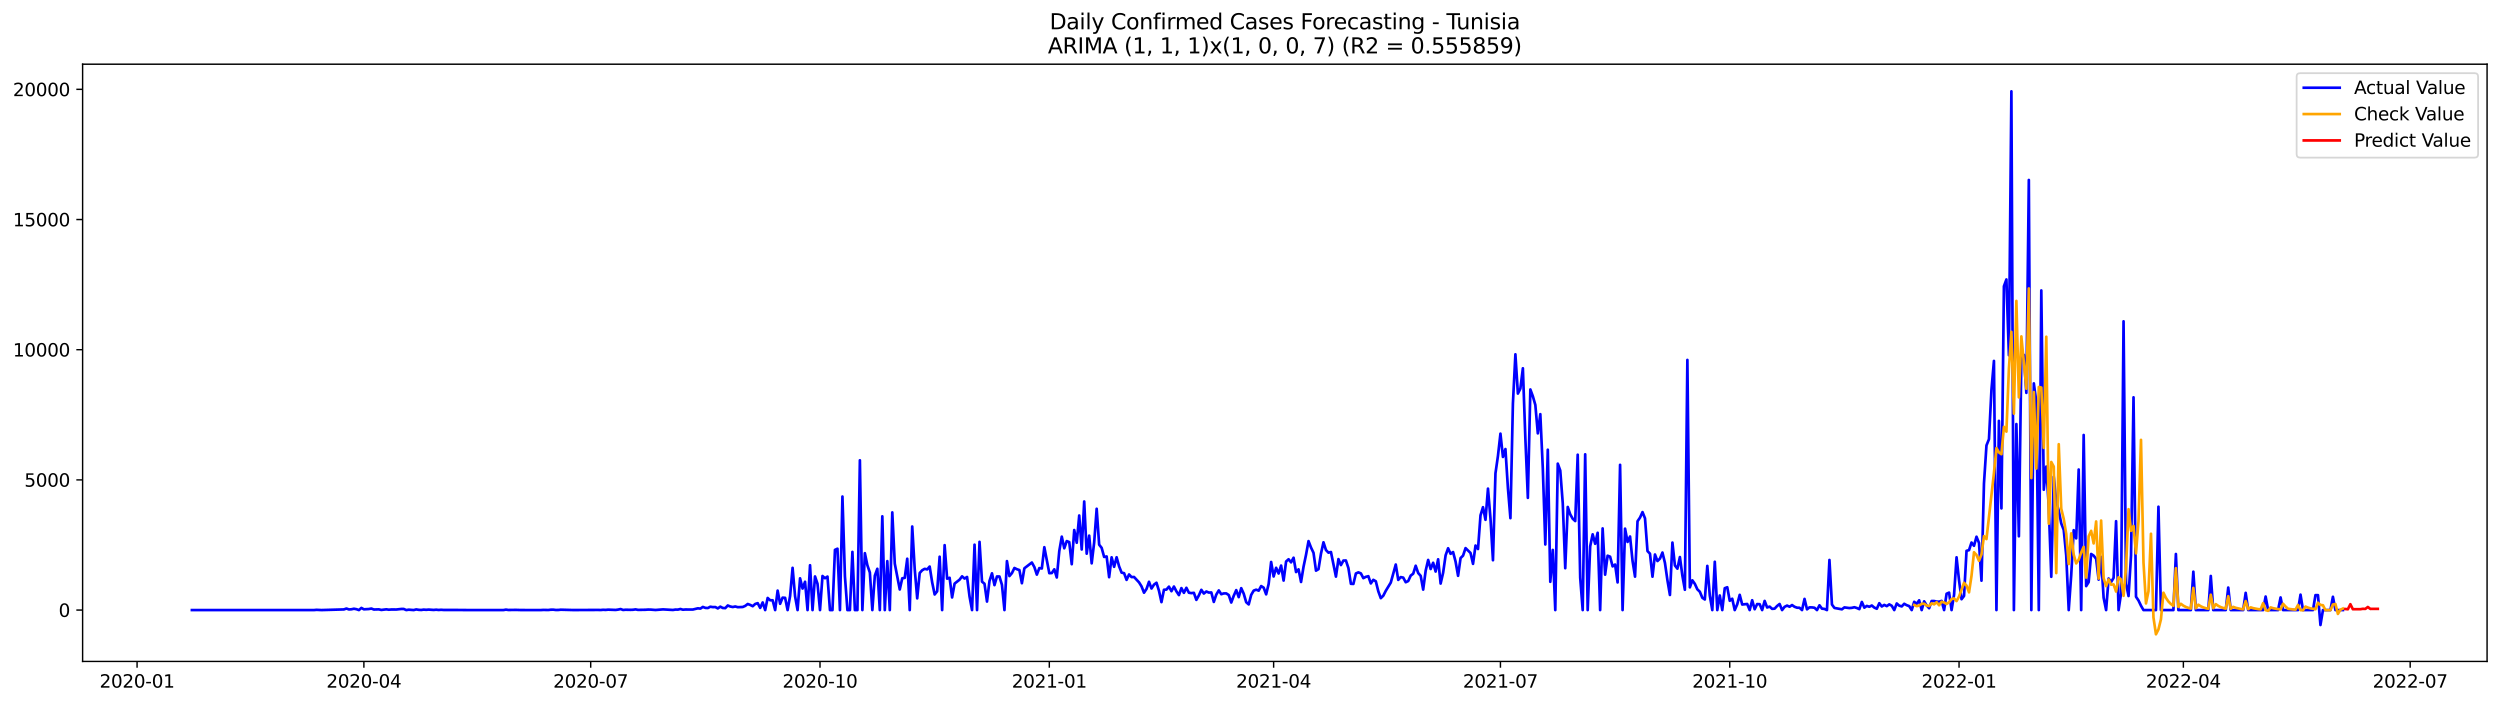 <?xml version="1.0" encoding="utf-8" standalone="no"?>
<!DOCTYPE svg PUBLIC "-//W3C//DTD SVG 1.1//EN"
  "http://www.w3.org/Graphics/SVG/1.1/DTD/svg11.dtd">
<svg xmlns:xlink="http://www.w3.org/1999/xlink" width="1392.412pt" height="392.274pt" viewBox="0 0 1392.412 392.274" xmlns="http://www.w3.org/2000/svg" version="1.1">
 <defs>
  <style type="text/css">*{stroke-linejoin: round; stroke-linecap: butt}</style>
 </defs>
 <g id="figure_1">
  <g id="patch_1">
   <path d="M 0 392.274 
L 1392.412 392.274 
L 1392.412 0 
L 0 0 
z
" style="fill: #ffffff"/>
  </g>
  <g id="axes_1">
   <g id="patch_2">
    <path d="M 46.013 368.396 
L 1385.213 368.396 
L 1385.213 35.755 
L 46.013 35.755 
z
" style="fill: #ffffff"/>
   </g>
   <g id="matplotlib.axis_1">
    <g id="xtick_1">
     <g id="line2d_1">
      <defs>
       <path id="m63a560ca6b" d="M 0 0 
L 0 3.5 
" style="stroke: #000000; stroke-width: 0.8"/>
      </defs>
      <g>
       <use xlink:href="#m63a560ca6b" x="76.345" y="368.396" style="stroke: #000000; stroke-width: 0.8"/>
      </g>
     </g>
     <g id="text_1">
      <!-- 2020-01 -->
      <g transform="translate(55.453 382.994)scale(0.1 -0.1)">
       <defs>
        <path id="DejaVuSans-32" d="M 1228 531 
L 3431 531 
L 3431 0 
L 469 0 
L 469 531 
Q 828 903 1448 1529 
Q 2069 2156 2228 2338 
Q 2531 2678 2651 2914 
Q 2772 3150 2772 3378 
Q 2772 3750 2511 3984 
Q 2250 4219 1831 4219 
Q 1534 4219 1204 4116 
Q 875 4013 500 3803 
L 500 4441 
Q 881 4594 1212 4672 
Q 1544 4750 1819 4750 
Q 2544 4750 2975 4387 
Q 3406 4025 3406 3419 
Q 3406 3131 3298 2873 
Q 3191 2616 2906 2266 
Q 2828 2175 2409 1742 
Q 1991 1309 1228 531 
z
" transform="scale(0.016)"/>
        <path id="DejaVuSans-30" d="M 2034 4250 
Q 1547 4250 1301 3770 
Q 1056 3291 1056 2328 
Q 1056 1369 1301 889 
Q 1547 409 2034 409 
Q 2525 409 2770 889 
Q 3016 1369 3016 2328 
Q 3016 3291 2770 3770 
Q 2525 4250 2034 4250 
z
M 2034 4750 
Q 2819 4750 3233 4129 
Q 3647 3509 3647 2328 
Q 3647 1150 3233 529 
Q 2819 -91 2034 -91 
Q 1250 -91 836 529 
Q 422 1150 422 2328 
Q 422 3509 836 4129 
Q 1250 4750 2034 4750 
z
" transform="scale(0.016)"/>
        <path id="DejaVuSans-2d" d="M 313 2009 
L 1997 2009 
L 1997 1497 
L 313 1497 
L 313 2009 
z
" transform="scale(0.016)"/>
        <path id="DejaVuSans-31" d="M 794 531 
L 1825 531 
L 1825 4091 
L 703 3866 
L 703 4441 
L 1819 4666 
L 2450 4666 
L 2450 531 
L 3481 531 
L 3481 0 
L 794 0 
L 794 531 
z
" transform="scale(0.016)"/>
       </defs>
       <use xlink:href="#DejaVuSans-32"/>
       <use xlink:href="#DejaVuSans-30" x="63.623"/>
       <use xlink:href="#DejaVuSans-32" x="127.246"/>
       <use xlink:href="#DejaVuSans-30" x="190.869"/>
       <use xlink:href="#DejaVuSans-2d" x="254.492"/>
       <use xlink:href="#DejaVuSans-30" x="290.576"/>
       <use xlink:href="#DejaVuSans-31" x="354.199"/>
      </g>
     </g>
    </g>
    <g id="xtick_2">
     <g id="line2d_2">
      <g>
       <use xlink:href="#m63a560ca6b" x="202.671" y="368.396" style="stroke: #000000; stroke-width: 0.8"/>
      </g>
     </g>
     <g id="text_2">
      <!-- 2020-04 -->
      <g transform="translate(181.78 382.994)scale(0.1 -0.1)">
       <defs>
        <path id="DejaVuSans-34" d="M 2419 4116 
L 825 1625 
L 2419 1625 
L 2419 4116 
z
M 2253 4666 
L 3047 4666 
L 3047 1625 
L 3713 1625 
L 3713 1100 
L 3047 1100 
L 3047 0 
L 2419 0 
L 2419 1100 
L 313 1100 
L 313 1709 
L 2253 4666 
z
" transform="scale(0.016)"/>
       </defs>
       <use xlink:href="#DejaVuSans-32"/>
       <use xlink:href="#DejaVuSans-30" x="63.623"/>
       <use xlink:href="#DejaVuSans-32" x="127.246"/>
       <use xlink:href="#DejaVuSans-30" x="190.869"/>
       <use xlink:href="#DejaVuSans-2d" x="254.492"/>
       <use xlink:href="#DejaVuSans-30" x="290.576"/>
       <use xlink:href="#DejaVuSans-34" x="354.199"/>
      </g>
     </g>
    </g>
    <g id="xtick_3">
     <g id="line2d_3">
      <g>
       <use xlink:href="#m63a560ca6b" x="328.998" y="368.396" style="stroke: #000000; stroke-width: 0.8"/>
      </g>
     </g>
     <g id="text_3">
      <!-- 2020-07 -->
      <g transform="translate(308.106 382.994)scale(0.1 -0.1)">
       <defs>
        <path id="DejaVuSans-37" d="M 525 4666 
L 3525 4666 
L 3525 4397 
L 1831 0 
L 1172 0 
L 2766 4134 
L 525 4134 
L 525 4666 
z
" transform="scale(0.016)"/>
       </defs>
       <use xlink:href="#DejaVuSans-32"/>
       <use xlink:href="#DejaVuSans-30" x="63.623"/>
       <use xlink:href="#DejaVuSans-32" x="127.246"/>
       <use xlink:href="#DejaVuSans-30" x="190.869"/>
       <use xlink:href="#DejaVuSans-2d" x="254.492"/>
       <use xlink:href="#DejaVuSans-30" x="290.576"/>
       <use xlink:href="#DejaVuSans-37" x="354.199"/>
      </g>
     </g>
    </g>
    <g id="xtick_4">
     <g id="line2d_4">
      <g>
       <use xlink:href="#m63a560ca6b" x="456.713" y="368.396" style="stroke: #000000; stroke-width: 0.8"/>
      </g>
     </g>
     <g id="text_4">
      <!-- 2020-10 -->
      <g transform="translate(435.821 382.994)scale(0.1 -0.1)">
       <use xlink:href="#DejaVuSans-32"/>
       <use xlink:href="#DejaVuSans-30" x="63.623"/>
       <use xlink:href="#DejaVuSans-32" x="127.246"/>
       <use xlink:href="#DejaVuSans-30" x="190.869"/>
       <use xlink:href="#DejaVuSans-2d" x="254.492"/>
       <use xlink:href="#DejaVuSans-31" x="290.576"/>
       <use xlink:href="#DejaVuSans-30" x="354.199"/>
      </g>
     </g>
    </g>
    <g id="xtick_5">
     <g id="line2d_5">
      <g>
       <use xlink:href="#m63a560ca6b" x="584.427" y="368.396" style="stroke: #000000; stroke-width: 0.8"/>
      </g>
     </g>
     <g id="text_5">
      <!-- 2021-01 -->
      <g transform="translate(563.536 382.994)scale(0.1 -0.1)">
       <use xlink:href="#DejaVuSans-32"/>
       <use xlink:href="#DejaVuSans-30" x="63.623"/>
       <use xlink:href="#DejaVuSans-32" x="127.246"/>
       <use xlink:href="#DejaVuSans-31" x="190.869"/>
       <use xlink:href="#DejaVuSans-2d" x="254.492"/>
       <use xlink:href="#DejaVuSans-30" x="290.576"/>
       <use xlink:href="#DejaVuSans-31" x="354.199"/>
      </g>
     </g>
    </g>
    <g id="xtick_6">
     <g id="line2d_6">
      <g>
       <use xlink:href="#m63a560ca6b" x="709.366" y="368.396" style="stroke: #000000; stroke-width: 0.8"/>
      </g>
     </g>
     <g id="text_6">
      <!-- 2021-04 -->
      <g transform="translate(688.474 382.994)scale(0.1 -0.1)">
       <use xlink:href="#DejaVuSans-32"/>
       <use xlink:href="#DejaVuSans-30" x="63.623"/>
       <use xlink:href="#DejaVuSans-32" x="127.246"/>
       <use xlink:href="#DejaVuSans-31" x="190.869"/>
       <use xlink:href="#DejaVuSans-2d" x="254.492"/>
       <use xlink:href="#DejaVuSans-30" x="290.576"/>
       <use xlink:href="#DejaVuSans-34" x="354.199"/>
      </g>
     </g>
    </g>
    <g id="xtick_7">
     <g id="line2d_7">
      <g>
       <use xlink:href="#m63a560ca6b" x="835.692" y="368.396" style="stroke: #000000; stroke-width: 0.8"/>
      </g>
     </g>
     <g id="text_7">
      <!-- 2021-07 -->
      <g transform="translate(814.801 382.994)scale(0.1 -0.1)">
       <use xlink:href="#DejaVuSans-32"/>
       <use xlink:href="#DejaVuSans-30" x="63.623"/>
       <use xlink:href="#DejaVuSans-32" x="127.246"/>
       <use xlink:href="#DejaVuSans-31" x="190.869"/>
       <use xlink:href="#DejaVuSans-2d" x="254.492"/>
       <use xlink:href="#DejaVuSans-30" x="290.576"/>
       <use xlink:href="#DejaVuSans-37" x="354.199"/>
      </g>
     </g>
    </g>
    <g id="xtick_8">
     <g id="line2d_8">
      <g>
       <use xlink:href="#m63a560ca6b" x="963.407" y="368.396" style="stroke: #000000; stroke-width: 0.8"/>
      </g>
     </g>
     <g id="text_8">
      <!-- 2021-10 -->
      <g transform="translate(942.515 382.994)scale(0.1 -0.1)">
       <use xlink:href="#DejaVuSans-32"/>
       <use xlink:href="#DejaVuSans-30" x="63.623"/>
       <use xlink:href="#DejaVuSans-32" x="127.246"/>
       <use xlink:href="#DejaVuSans-31" x="190.869"/>
       <use xlink:href="#DejaVuSans-2d" x="254.492"/>
       <use xlink:href="#DejaVuSans-31" x="290.576"/>
       <use xlink:href="#DejaVuSans-30" x="354.199"/>
      </g>
     </g>
    </g>
    <g id="xtick_9">
     <g id="line2d_9">
      <g>
       <use xlink:href="#m63a560ca6b" x="1091.122" y="368.396" style="stroke: #000000; stroke-width: 0.8"/>
      </g>
     </g>
     <g id="text_9">
      <!-- 2022-01 -->
      <g transform="translate(1070.23 382.994)scale(0.1 -0.1)">
       <use xlink:href="#DejaVuSans-32"/>
       <use xlink:href="#DejaVuSans-30" x="63.623"/>
       <use xlink:href="#DejaVuSans-32" x="127.246"/>
       <use xlink:href="#DejaVuSans-32" x="190.869"/>
       <use xlink:href="#DejaVuSans-2d" x="254.492"/>
       <use xlink:href="#DejaVuSans-30" x="290.576"/>
       <use xlink:href="#DejaVuSans-31" x="354.199"/>
      </g>
     </g>
    </g>
    <g id="xtick_10">
     <g id="line2d_10">
      <g>
       <use xlink:href="#m63a560ca6b" x="1216.06" y="368.396" style="stroke: #000000; stroke-width: 0.8"/>
      </g>
     </g>
     <g id="text_10">
      <!-- 2022-04 -->
      <g transform="translate(1195.168 382.994)scale(0.1 -0.1)">
       <use xlink:href="#DejaVuSans-32"/>
       <use xlink:href="#DejaVuSans-30" x="63.623"/>
       <use xlink:href="#DejaVuSans-32" x="127.246"/>
       <use xlink:href="#DejaVuSans-32" x="190.869"/>
       <use xlink:href="#DejaVuSans-2d" x="254.492"/>
       <use xlink:href="#DejaVuSans-30" x="290.576"/>
       <use xlink:href="#DejaVuSans-34" x="354.199"/>
      </g>
     </g>
    </g>
    <g id="xtick_11">
     <g id="line2d_11">
      <g>
       <use xlink:href="#m63a560ca6b" x="1342.386" y="368.396" style="stroke: #000000; stroke-width: 0.8"/>
      </g>
     </g>
     <g id="text_11">
      <!-- 2022-07 -->
      <g transform="translate(1321.495 382.994)scale(0.1 -0.1)">
       <use xlink:href="#DejaVuSans-32"/>
       <use xlink:href="#DejaVuSans-30" x="63.623"/>
       <use xlink:href="#DejaVuSans-32" x="127.246"/>
       <use xlink:href="#DejaVuSans-32" x="190.869"/>
       <use xlink:href="#DejaVuSans-2d" x="254.492"/>
       <use xlink:href="#DejaVuSans-30" x="290.576"/>
       <use xlink:href="#DejaVuSans-37" x="354.199"/>
      </g>
     </g>
    </g>
   </g>
   <g id="matplotlib.axis_2">
    <g id="ytick_1">
     <g id="line2d_12">
      <defs>
       <path id="m03150c336a" d="M 0 0 
L -3.5 0 
" style="stroke: #000000; stroke-width: 0.8"/>
      </defs>
      <g>
       <use xlink:href="#m03150c336a" x="46.013" y="339.786" style="stroke: #000000; stroke-width: 0.8"/>
      </g>
     </g>
     <g id="text_12">
      <!-- 0 -->
      <g transform="translate(32.65 343.585)scale(0.1 -0.1)">
       <use xlink:href="#DejaVuSans-30"/>
      </g>
     </g>
    </g>
    <g id="ytick_2">
     <g id="line2d_13">
      <g>
       <use xlink:href="#m03150c336a" x="46.013" y="267.279" style="stroke: #000000; stroke-width: 0.8"/>
      </g>
     </g>
     <g id="text_13">
      <!-- 5000 -->
      <g transform="translate(13.562 271.079)scale(0.1 -0.1)">
       <defs>
        <path id="DejaVuSans-35" d="M 691 4666 
L 3169 4666 
L 3169 4134 
L 1269 4134 
L 1269 2991 
Q 1406 3038 1543 3061 
Q 1681 3084 1819 3084 
Q 2600 3084 3056 2656 
Q 3513 2228 3513 1497 
Q 3513 744 3044 326 
Q 2575 -91 1722 -91 
Q 1428 -91 1123 -41 
Q 819 9 494 109 
L 494 744 
Q 775 591 1075 516 
Q 1375 441 1709 441 
Q 2250 441 2565 725 
Q 2881 1009 2881 1497 
Q 2881 1984 2565 2268 
Q 2250 2553 1709 2553 
Q 1456 2553 1204 2497 
Q 953 2441 691 2322 
L 691 4666 
z
" transform="scale(0.016)"/>
       </defs>
       <use xlink:href="#DejaVuSans-35"/>
       <use xlink:href="#DejaVuSans-30" x="63.623"/>
       <use xlink:href="#DejaVuSans-30" x="127.246"/>
       <use xlink:href="#DejaVuSans-30" x="190.869"/>
      </g>
     </g>
    </g>
    <g id="ytick_3">
     <g id="line2d_14">
      <g>
       <use xlink:href="#m03150c336a" x="46.013" y="194.773" style="stroke: #000000; stroke-width: 0.8"/>
      </g>
     </g>
     <g id="text_14">
      <!-- 10000 -->
      <g transform="translate(7.2 198.572)scale(0.1 -0.1)">
       <use xlink:href="#DejaVuSans-31"/>
       <use xlink:href="#DejaVuSans-30" x="63.623"/>
       <use xlink:href="#DejaVuSans-30" x="127.246"/>
       <use xlink:href="#DejaVuSans-30" x="190.869"/>
       <use xlink:href="#DejaVuSans-30" x="254.492"/>
      </g>
     </g>
    </g>
    <g id="ytick_4">
     <g id="line2d_15">
      <g>
       <use xlink:href="#m03150c336a" x="46.013" y="122.266" style="stroke: #000000; stroke-width: 0.8"/>
      </g>
     </g>
     <g id="text_15">
      <!-- 15000 -->
      <g transform="translate(7.2 126.065)scale(0.1 -0.1)">
       <use xlink:href="#DejaVuSans-31"/>
       <use xlink:href="#DejaVuSans-35" x="63.623"/>
       <use xlink:href="#DejaVuSans-30" x="127.246"/>
       <use xlink:href="#DejaVuSans-30" x="190.869"/>
       <use xlink:href="#DejaVuSans-30" x="254.492"/>
      </g>
     </g>
    </g>
    <g id="ytick_5">
     <g id="line2d_16">
      <g>
       <use xlink:href="#m03150c336a" x="46.013" y="49.759" style="stroke: #000000; stroke-width: 0.8"/>
      </g>
     </g>
     <g id="text_16">
      <!-- 20000 -->
      <g transform="translate(7.2 53.558)scale(0.1 -0.1)">
       <use xlink:href="#DejaVuSans-32"/>
       <use xlink:href="#DejaVuSans-30" x="63.623"/>
       <use xlink:href="#DejaVuSans-30" x="127.246"/>
       <use xlink:href="#DejaVuSans-30" x="190.869"/>
       <use xlink:href="#DejaVuSans-30" x="254.492"/>
      </g>
     </g>
    </g>
   </g>
   <g id="line2d_17">
    <path d="M 106.885 339.786 
L 174.907 339.786 
L 176.295 339.656 
L 179.072 339.786 
L 191.566 339.424 
L 192.954 338.931 
L 194.342 339.438 
L 195.73 339.351 
L 197.118 339.047 
L 198.507 339.293 
L 199.895 339.786 
L 201.283 338.597 
L 202.671 339.366 
L 205.448 339.206 
L 206.836 338.945 
L 208.224 339.482 
L 211 339.395 
L 212.389 339.714 
L 215.165 339.38 
L 216.553 339.583 
L 217.942 339.467 
L 220.718 339.482 
L 223.494 339.177 
L 224.883 339.177 
L 226.271 339.786 
L 227.659 339.569 
L 230.435 339.786 
L 231.824 339.424 
L 233.212 339.656 
L 234.6 339.728 
L 235.988 339.54 
L 237.376 339.641 
L 238.765 339.525 
L 241.541 339.714 
L 242.929 339.583 
L 244.317 339.728 
L 245.706 339.627 
L 247.094 339.728 
L 254.035 339.728 
L 260.976 339.786 
L 280.411 339.786 
L 281.799 339.54 
L 283.187 339.743 
L 287.352 339.685 
L 290.128 339.772 
L 301.234 339.786 
L 302.622 339.699 
L 305.398 339.757 
L 306.787 339.583 
L 308.175 339.569 
L 309.563 339.743 
L 310.951 339.728 
L 312.339 339.583 
L 319.28 339.772 
L 333.162 339.714 
L 334.551 339.757 
L 335.939 339.627 
L 337.327 339.699 
L 338.715 339.554 
L 342.88 339.714 
L 344.268 339.525 
L 345.656 339.221 
L 347.044 339.728 
L 348.433 339.598 
L 351.209 339.656 
L 352.597 339.612 
L 353.985 339.409 
L 355.374 339.685 
L 359.538 339.612 
L 360.926 339.511 
L 362.315 339.525 
L 365.091 339.743 
L 369.256 339.409 
L 374.809 339.728 
L 376.197 339.511 
L 377.585 339.54 
L 378.973 339.192 
L 380.361 339.583 
L 381.75 339.467 
L 384.526 339.496 
L 385.914 339.482 
L 388.691 338.815 
L 390.079 338.974 
L 391.467 338.046 
L 392.855 338.568 
L 394.243 338.655 
L 395.632 337.916 
L 397.02 338.148 
L 398.408 338.104 
L 399.796 338.858 
L 401.184 337.887 
L 402.573 338.626 
L 403.961 338.699 
L 405.349 337.234 
L 406.737 337.8 
L 408.125 338.09 
L 409.514 337.785 
L 410.902 338.177 
L 413.678 338.075 
L 415.066 337.466 
L 416.455 336.407 
L 417.843 336.915 
L 419.231 337.64 
L 420.619 336.393 
L 422.007 335.943 
L 423.396 338.583 
L 424.784 335.537 
L 426.172 339.786 
L 427.56 333.043 
L 428.948 334.319 
L 430.337 334.334 
L 431.725 339.786 
L 433.113 328.954 
L 434.501 336.291 
L 435.889 332.869 
L 437.278 332.971 
L 438.666 339.786 
L 440.054 331.955 
L 441.442 316.265 
L 442.83 332.129 
L 444.219 339.786 
L 445.607 322.109 
L 446.995 327.808 
L 448.383 324.023 
L 449.772 339.786 
L 451.16 314.815 
L 452.548 339.786 
L 453.936 321.065 
L 455.324 325.169 
L 456.713 339.786 
L 458.101 320.818 
L 459.489 322.051 
L 460.877 321.137 
L 462.265 339.786 
L 463.654 339.786 
L 465.042 306.259 
L 466.43 305.606 
L 467.818 339.786 
L 469.206 276.56 
L 470.595 320.978 
L 471.983 339.786 
L 473.371 339.786 
L 474.759 307.39 
L 476.147 339.786 
L 477.536 339.786 
L 478.924 256.374 
L 480.312 339.786 
L 481.7 308.101 
L 483.088 314.8 
L 484.477 318.875 
L 485.865 339.786 
L 487.253 320.615 
L 488.641 316.802 
L 490.029 339.786 
L 491.418 287.581 
L 492.806 339.786 
L 494.194 312.538 
L 495.582 339.786 
L 496.97 285.392 
L 498.359 313.916 
L 501.135 328.316 
L 502.523 322.095 
L 503.911 321.848 
L 505.3 311.204 
L 506.688 339.786 
L 508.076 293.251 
L 509.464 316.932 
L 510.852 333.261 
L 512.241 319.136 
L 513.629 317.614 
L 515.017 316.816 
L 516.405 317.135 
L 517.793 315.554 
L 519.182 324.342 
L 520.57 331.1 
L 521.958 329.345 
L 523.346 310.073 
L 524.735 339.786 
L 526.123 303.634 
L 527.511 322.298 
L 528.899 321.805 
L 530.287 332.753 
L 531.676 325.038 
L 534.452 322.849 
L 535.84 321.007 
L 537.228 322.24 
L 538.617 321.355 
L 540.005 332.274 
L 541.393 339.786 
L 542.781 303.373 
L 544.169 339.786 
L 545.558 301.793 
L 546.946 323.965 
L 548.334 325.125 
L 549.722 335.044 
L 551.11 323.603 
L 552.499 319.325 
L 553.887 325.894 
L 555.275 321.079 
L 556.663 321.094 
L 558.051 325.749 
L 559.44 339.786 
L 560.828 312.524 
L 562.216 320.847 
L 563.604 319.209 
L 564.992 316.352 
L 566.381 317.034 
L 567.769 317.512 
L 569.157 324.835 
L 570.545 316.512 
L 574.71 313.307 
L 576.098 315.83 
L 577.486 320.035 
L 578.874 316.41 
L 580.263 316.613 
L 581.651 304.78 
L 584.427 319.238 
L 585.815 319.165 
L 587.204 317.092 
L 588.592 321.63 
L 589.98 306.941 
L 591.368 298.892 
L 592.756 305.374 
L 594.145 301.372 
L 595.533 301.923 
L 596.921 314.235 
L 598.309 295.209 
L 599.698 302.286 
L 601.086 287.117 
L 602.474 306.042 
L 603.862 279.316 
L 605.25 308.376 
L 606.639 298.327 
L 608.027 313.756 
L 609.415 302.112 
L 610.803 283.376 
L 612.191 303.373 
L 613.58 305.142 
L 614.968 310.189 
L 616.356 309.928 
L 617.744 321.471 
L 619.132 310.406 
L 620.521 315.699 
L 621.909 310.377 
L 623.297 315.438 
L 624.685 318.933 
L 626.073 319.238 
L 627.462 322.965 
L 628.85 319.963 
L 630.238 321.413 
L 631.626 321.369 
L 634.403 324.357 
L 635.791 326.59 
L 637.179 330.114 
L 638.567 328.026 
L 639.955 324.038 
L 641.344 327.779 
L 642.732 325.618 
L 644.12 324.574 
L 645.508 329.055 
L 646.896 335.363 
L 648.285 328.475 
L 649.673 328.374 
L 651.061 326.749 
L 652.449 329.273 
L 653.837 326.691 
L 655.226 329.36 
L 656.614 331.448 
L 658.002 327.547 
L 659.39 330.186 
L 660.778 327.388 
L 662.167 330.128 
L 663.555 330.346 
L 664.943 330.186 
L 666.331 334.102 
L 667.719 331.636 
L 669.108 328.519 
L 670.496 330.578 
L 671.884 329.447 
L 673.272 330.041 
L 674.66 329.983 
L 676.049 335.247 
L 677.437 331.143 
L 678.825 328.838 
L 680.213 330.955 
L 681.602 330.505 
L 682.99 330.505 
L 684.378 331.419 
L 685.766 335.581 
L 687.154 331.825 
L 688.543 328.678 
L 689.931 332.594 
L 691.319 327.591 
L 692.707 330.665 
L 694.095 335.421 
L 695.484 336.639 
L 696.872 331.317 
L 698.26 328.954 
L 699.648 328.432 
L 701.036 328.983 
L 702.425 326.43 
L 703.813 327.286 
L 705.201 331.027 
L 706.589 325.256 
L 707.977 313.002 
L 709.366 321.079 
L 710.754 316.25 
L 712.142 319.426 
L 713.53 315.003 
L 714.918 323.356 
L 716.307 312.727 
L 717.695 311.494 
L 719.083 313.205 
L 720.471 310.638 
L 721.859 318.614 
L 723.248 317.106 
L 724.636 324.139 
L 726.024 315.656 
L 727.412 309 
L 728.8 301.372 
L 730.189 304.968 
L 731.577 307.898 
L 732.965 317.831 
L 734.353 317.005 
L 735.741 308.333 
L 737.13 302.039 
L 738.518 306.361 
L 739.906 307.811 
L 741.294 307.463 
L 744.071 321.152 
L 745.459 311.407 
L 746.847 314.713 
L 748.235 312.205 
L 749.623 312.176 
L 751.012 316.366 
L 752.4 325.154 
L 753.788 325.227 
L 755.176 319.412 
L 756.565 318.788 
L 757.953 319.339 
L 759.341 322.008 
L 760.729 321.282 
L 762.117 320.92 
L 763.506 324.937 
L 764.894 322.95 
L 766.282 323.762 
L 767.67 329.345 
L 769.058 333.159 
L 770.447 331.781 
L 771.835 329.055 
L 774.611 324.487 
L 777.388 314.423 
L 778.776 322.979 
L 780.164 321.427 
L 781.552 321.717 
L 782.94 324.284 
L 784.329 323.617 
L 785.717 320.586 
L 787.105 319.528 
L 788.493 315.105 
L 789.881 319.165 
L 791.27 320.731 
L 792.658 328.388 
L 794.046 317.86 
L 795.434 311.871 
L 796.822 316.932 
L 798.211 313.452 
L 799.599 318.339 
L 800.987 311.509 
L 802.375 325.024 
L 803.763 319.006 
L 805.152 309.304 
L 806.54 305.374 
L 807.928 308.449 
L 809.316 307.477 
L 810.704 312.799 
L 812.093 320.702 
L 813.481 310.827 
L 814.869 309.464 
L 816.257 305.287 
L 819.034 307.985 
L 820.422 314.046 
L 821.81 303.852 
L 823.198 305.78 
L 824.586 287.03 
L 825.975 282.491 
L 827.363 289.51 
L 828.751 272.152 
L 830.139 288.683 
L 831.527 312.031 
L 832.916 263.64 
L 834.304 253.924 
L 835.692 241.525 
L 837.08 254.489 
L 838.469 250.11 
L 839.857 271.833 
L 841.245 288.596 
L 842.633 224.79 
L 844.021 197.339 
L 845.41 219.207 
L 846.798 216.438 
L 848.186 205.127 
L 849.574 244.193 
L 850.962 277.285 
L 852.351 216.916 
L 853.739 220.686 
L 855.127 225.544 
L 856.515 241.365 
L 857.903 230.678 
L 859.292 260.971 
L 860.68 303.243 
L 862.068 250.487 
L 863.456 324.038 
L 864.844 306.303 
L 866.233 339.786 
L 867.621 258.231 
L 869.009 262.073 
L 870.397 280.258 
L 871.785 316.468 
L 873.174 282.361 
L 874.562 286.479 
L 875.95 288.915 
L 877.338 290.206 
L 878.726 253.257 
L 880.115 321.761 
L 881.503 339.786 
L 882.891 253.039 
L 884.279 339.786 
L 885.667 304.287 
L 887.056 297.602 
L 888.444 302.866 
L 889.832 296.746 
L 891.22 339.786 
L 892.608 294.31 
L 893.997 320.064 
L 895.385 309.507 
L 896.773 310.058 
L 898.161 315.453 
L 899.549 314.438 
L 900.938 324.386 
L 902.326 258.898 
L 903.714 339.786 
L 905.102 294.44 
L 906.49 301.836 
L 907.879 298.82 
L 909.267 312.364 
L 910.655 321.166 
L 912.043 290.322 
L 913.432 288.277 
L 914.82 285.218 
L 916.208 288.683 
L 917.596 306.941 
L 918.984 308.391 
L 920.373 321.195 
L 921.761 308.84 
L 923.149 312.48 
L 924.537 311.132 
L 925.925 307.753 
L 927.314 313.524 
L 928.702 323.197 
L 930.09 331.375 
L 931.478 302.199 
L 932.866 314.974 
L 934.255 316.729 
L 935.643 310.261 
L 937.031 320.659 
L 938.419 328.475 
L 939.807 200.472 
L 941.196 327.127 
L 942.584 323.226 
L 943.972 325.198 
L 945.36 328.229 
L 946.748 329.577 
L 948.137 332.942 
L 949.525 333.884 
L 950.913 315.192 
L 952.301 331.723 
L 953.689 339.786 
L 955.078 312.886 
L 956.466 339.786 
L 957.854 331.665 
L 959.242 339.786 
L 960.63 327.605 
L 962.019 327.083 
L 963.407 334.595 
L 964.795 333.478 
L 966.183 339.786 
L 967.571 336.596 
L 968.96 331.303 
L 970.348 336.697 
L 973.124 336.393 
L 974.512 339.786 
L 975.901 334.305 
L 977.289 339.322 
L 978.677 336.451 
L 980.065 336.509 
L 981.453 339.786 
L 982.842 334.696 
L 984.23 338.336 
L 985.618 337.858 
L 987.006 339.105 
L 988.395 339.003 
L 989.783 337.509 
L 991.171 336.407 
L 992.559 339.786 
L 993.947 337.988 
L 995.336 337.292 
L 996.724 337.93 
L 998.112 337.002 
L 999.5 337.959 
L 1000.888 338.467 
L 1002.277 338.51 
L 1003.665 339.786 
L 1005.053 333.565 
L 1006.441 339.366 
L 1007.829 338.278 
L 1009.218 338.307 
L 1010.606 338.496 
L 1011.994 339.786 
L 1013.382 337.132 
L 1014.77 339.003 
L 1016.159 339.148 
L 1017.547 339.786 
L 1018.935 311.886 
L 1020.323 336.697 
L 1021.711 338.597 
L 1025.876 339.366 
L 1027.264 338.307 
L 1030.041 338.67 
L 1031.429 338.539 
L 1032.817 338.206 
L 1034.205 338.641 
L 1035.593 339.264 
L 1036.982 335.276 
L 1038.37 338.438 
L 1039.758 337.48 
L 1041.146 337.945 
L 1042.534 337.248 
L 1043.923 338.409 
L 1045.311 339.047 
L 1046.699 335.972 
L 1048.087 337.785 
L 1049.475 336.915 
L 1050.864 337.596 
L 1052.252 336.61 
L 1053.64 337.393 
L 1055.028 339.786 
L 1056.416 336.117 
L 1057.805 337.321 
L 1059.193 337.756 
L 1060.581 336.291 
L 1061.969 337.074 
L 1063.357 337.582 
L 1064.746 339.786 
L 1066.134 335.189 
L 1067.522 336.306 
L 1068.91 334.348 
L 1070.299 339.786 
L 1071.687 334.928 
L 1073.075 337.205 
L 1074.463 338.742 
L 1075.851 334.754 
L 1077.24 334.754 
L 1078.628 335.059 
L 1080.016 335.146 
L 1081.404 334.682 
L 1082.792 339.786 
L 1084.181 330.694 
L 1085.569 330.07 
L 1086.957 339.786 
L 1088.345 331.259 
L 1089.733 310.406 
L 1091.122 323.298 
L 1092.51 333.739 
L 1093.898 331.926 
L 1095.286 306.796 
L 1096.674 306.404 
L 1098.063 302.17 
L 1099.451 303.982 
L 1100.839 298.936 
L 1102.227 302.387 
L 1103.615 323.414 
L 1105.004 269.237 
L 1106.392 248.094 
L 1107.78 244.628 
L 1109.168 217.105 
L 1110.556 201.023 
L 1111.945 339.786 
L 1113.333 234.419 
L 1114.721 283.158 
L 1116.109 159.447 
L 1117.497 155.648 
L 1118.886 197.861 
L 1120.274 50.876 
L 1121.662 339.786 
L 1123.05 236.188 
L 1124.438 298.689 
L 1125.827 199.036 
L 1127.215 197.673 
L 1128.603 218.801 
L 1129.991 100.238 
L 1131.379 339.786 
L 1132.768 213.537 
L 1134.156 223.761 
L 1135.544 339.786 
L 1136.932 161.767 
L 1138.32 272.761 
L 1139.709 259.869 
L 1141.097 282.477 
L 1142.485 321.253 
L 1143.873 265.51 
L 1145.262 279.591 
L 1146.65 284.347 
L 1148.038 291.526 
L 1149.426 295.122 
L 1150.814 309.406 
L 1152.203 339.786 
L 1153.591 320.34 
L 1154.979 295.311 
L 1156.367 299.849 
L 1157.755 261.508 
L 1159.144 339.786 
L 1160.532 242.279 
L 1161.92 326.445 
L 1163.308 324.226 
L 1164.696 308.55 
L 1166.085 309.464 
L 1167.473 311.233 
L 1168.861 322.82 
L 1170.249 310.189 
L 1171.637 332.884 
L 1173.026 339.786 
L 1174.414 322.225 
L 1175.802 324.168 
L 1177.19 321.863 
L 1178.578 290.293 
L 1179.967 339.786 
L 1181.355 330.549 
L 1182.743 178.966 
L 1184.131 325.096 
L 1185.519 331.955 
L 1186.908 309.348 
L 1188.296 221.296 
L 1189.684 332.376 
L 1191.072 334.45 
L 1192.46 337.379 
L 1193.849 339.786 
L 1200.79 339.786 
L 1202.178 282.23 
L 1203.566 339.786 
L 1210.507 339.786 
L 1211.895 308.565 
L 1213.283 339.786 
L 1220.225 339.786 
L 1221.613 318.411 
L 1223.001 339.786 
L 1229.942 339.786 
L 1231.33 320.789 
L 1232.718 339.786 
L 1239.659 339.786 
L 1241.048 327.257 
L 1242.436 339.786 
L 1249.377 339.786 
L 1250.765 330.201 
L 1252.153 339.786 
L 1260.482 339.786 
L 1261.871 332.26 
L 1263.259 339.786 
L 1268.812 339.786 
L 1270.2 332.753 
L 1271.588 339.786 
L 1279.917 339.786 
L 1281.305 331.201 
L 1282.694 339.786 
L 1288.246 339.786 
L 1289.635 331.477 
L 1291.023 331.477 
L 1292.411 348.095 
L 1293.799 339.786 
L 1297.964 339.786 
L 1299.352 332.391 
L 1300.74 339.786 
L 1304.905 339.786 
L 1304.905 339.786 
" clip-path="url(#p606263480d)" style="fill: none; stroke: #0000ff; stroke-width: 1.5; stroke-linecap: square"/>
   </g>
   <g id="line2d_18">
    <path d="M 1066.134 336.929 
L 1067.522 337.621 
L 1068.91 337.238 
L 1070.299 336.328 
L 1071.687 336.242 
L 1073.075 337.253 
L 1074.463 337.578 
L 1075.851 336.028 
L 1077.24 336.601 
L 1078.628 335.415 
L 1080.016 337.11 
L 1081.404 335.16 
L 1082.792 335.554 
L 1084.181 336.391 
L 1085.569 335.471 
L 1086.957 333.662 
L 1088.345 333.312 
L 1089.733 334.765 
L 1091.122 332.266 
L 1093.898 324.602 
L 1095.286 326.164 
L 1096.674 329.917 
L 1098.063 320.681 
L 1099.451 307.584 
L 1100.839 309.096 
L 1102.227 312.332 
L 1103.615 308.811 
L 1105.004 298.593 
L 1106.392 300.237 
L 1110.556 263.47 
L 1111.945 249.565 
L 1113.333 251.966 
L 1114.721 252.984 
L 1116.109 237.753 
L 1117.497 240.396 
L 1118.886 205.475 
L 1120.274 184.82 
L 1121.662 230.362 
L 1123.05 167.609 
L 1124.438 221.32 
L 1125.827 187.376 
L 1128.603 216.497 
L 1129.991 160.658 
L 1131.379 266.261 
L 1132.768 218.378 
L 1134.156 260.95 
L 1135.544 215.548 
L 1136.932 215.855 
L 1138.32 249.439 
L 1139.709 187.561 
L 1141.097 291.683 
L 1142.485 257.315 
L 1143.873 259.877 
L 1145.262 319.188 
L 1146.65 247.416 
L 1148.038 283.284 
L 1149.426 289.001 
L 1150.814 297.338 
L 1152.203 314.148 
L 1153.591 297.08 
L 1154.979 308.923 
L 1156.367 313.794 
L 1157.755 311.71 
L 1159.144 307.802 
L 1160.532 304.601 
L 1161.92 321.694 
L 1163.308 298.705 
L 1164.696 295.668 
L 1166.085 302.67 
L 1167.473 290.45 
L 1168.861 322.261 
L 1170.249 289.943 
L 1171.637 321.964 
L 1173.026 326.476 
L 1174.414 322.713 
L 1175.802 325.651 
L 1177.19 325.501 
L 1178.578 329.477 
L 1179.967 321.534 
L 1181.355 322.748 
L 1182.743 331.834 
L 1184.131 316.068 
L 1185.519 283.606 
L 1186.908 295.65 
L 1188.296 292.946 
L 1189.684 308.189 
L 1191.072 290.176 
L 1192.46 244.995 
L 1193.849 313.303 
L 1195.237 336.088 
L 1196.625 329.288 
L 1198.013 297.285 
L 1199.401 343.904 
L 1200.79 353.276 
L 1202.178 350.557 
L 1203.566 344.959 
L 1204.954 330.119 
L 1206.342 332.988 
L 1207.731 335.006 
L 1209.119 336.425 
L 1210.507 337.422 
L 1211.895 316.474 
L 1213.283 338.024 
L 1214.672 336.299 
L 1216.06 337.334 
L 1217.448 338.062 
L 1218.836 338.574 
L 1220.225 338.934 
L 1221.613 327.443 
L 1223.001 338.768 
L 1224.389 336.808 
L 1225.777 337.692 
L 1227.166 338.314 
L 1228.554 338.751 
L 1229.942 339.058 
L 1231.33 331.234 
L 1232.718 338.748 
L 1234.107 336.482 
L 1235.495 337.463 
L 1236.883 338.153 
L 1238.271 338.637 
L 1239.659 338.978 
L 1241.048 332.072 
L 1242.436 339.053 
L 1243.824 338.006 
L 1245.212 338.535 
L 1247.989 339.167 
L 1249.377 339.351 
L 1250.765 334.767 
L 1252.153 339.269 
L 1253.541 338.278 
L 1254.93 338.726 
L 1257.706 339.262 
L 1259.094 339.417 
L 1260.482 335.921 
L 1261.871 339.827 
L 1263.259 340.196 
L 1264.647 338.307 
L 1266.035 338.746 
L 1268.812 339.272 
L 1270.2 339.424 
L 1271.588 336.265 
L 1272.976 337.824 
L 1274.364 339.072 
L 1277.141 339.433 
L 1278.529 339.538 
L 1279.917 336.966 
L 1281.305 339.827 
L 1282.694 339.905 
L 1284.082 337.853 
L 1285.47 338.427 
L 1286.858 338.83 
L 1289.635 339.314 
L 1291.023 335.71 
L 1292.411 336.924 
L 1293.799 337.095 
L 1295.187 339.846 
L 1297.964 339.816 
L 1299.352 336.681 
L 1300.74 336.411 
L 1302.129 341.927 
L 1303.517 339.634 
L 1304.905 338.945 
L 1304.905 338.945 
" clip-path="url(#p606263480d)" style="fill: none; stroke: #ffa500; stroke-width: 1.5; stroke-linecap: square"/>
   </g>
   <g id="line2d_19">
    <path d="M 1306.293 339.195 
L 1307.681 339.334 
L 1309.07 336.519 
L 1310.458 339.309 
L 1311.846 339.307 
L 1313.234 339.307 
L 1314.622 339.307 
L 1316.011 339.085 
L 1317.399 339.137 
L 1318.787 338.078 
L 1320.175 339.128 
L 1321.563 339.127 
L 1322.952 339.127 
L 1324.34 339.127 
" clip-path="url(#p606263480d)" style="fill: none; stroke: #ff0000; stroke-width: 1.5; stroke-linecap: square"/>
   </g>
   <g id="patch_3">
    <path d="M 46.013 368.396 
L 46.013 35.755 
" style="fill: none; stroke: #000000; stroke-width: 0.8; stroke-linejoin: miter; stroke-linecap: square"/>
   </g>
   <g id="patch_4">
    <path d="M 1385.213 368.396 
L 1385.213 35.755 
" style="fill: none; stroke: #000000; stroke-width: 0.8; stroke-linejoin: miter; stroke-linecap: square"/>
   </g>
   <g id="patch_5">
    <path d="M 46.013 368.396 
L 1385.213 368.396 
" style="fill: none; stroke: #000000; stroke-width: 0.8; stroke-linejoin: miter; stroke-linecap: square"/>
   </g>
   <g id="patch_6">
    <path d="M 46.013 35.755 
L 1385.213 35.755 
" style="fill: none; stroke: #000000; stroke-width: 0.8; stroke-linejoin: miter; stroke-linecap: square"/>
   </g>
   <g id="text_17">
    <!-- Daily Confirmed Cases Forecasting - Tunisia -->
    <g transform="translate(584.614 16.318)scale(0.12 -0.12)">
     <defs>
      <path id="DejaVuSans-44" d="M 1259 4147 
L 1259 519 
L 2022 519 
Q 2988 519 3436 956 
Q 3884 1394 3884 2338 
Q 3884 3275 3436 3711 
Q 2988 4147 2022 4147 
L 1259 4147 
z
M 628 4666 
L 1925 4666 
Q 3281 4666 3915 4102 
Q 4550 3538 4550 2338 
Q 4550 1131 3912 565 
Q 3275 0 1925 0 
L 628 0 
L 628 4666 
z
" transform="scale(0.016)"/>
      <path id="DejaVuSans-61" d="M 2194 1759 
Q 1497 1759 1228 1600 
Q 959 1441 959 1056 
Q 959 750 1161 570 
Q 1363 391 1709 391 
Q 2188 391 2477 730 
Q 2766 1069 2766 1631 
L 2766 1759 
L 2194 1759 
z
M 3341 1997 
L 3341 0 
L 2766 0 
L 2766 531 
Q 2569 213 2275 61 
Q 1981 -91 1556 -91 
Q 1019 -91 701 211 
Q 384 513 384 1019 
Q 384 1609 779 1909 
Q 1175 2209 1959 2209 
L 2766 2209 
L 2766 2266 
Q 2766 2663 2505 2880 
Q 2244 3097 1772 3097 
Q 1472 3097 1187 3025 
Q 903 2953 641 2809 
L 641 3341 
Q 956 3463 1253 3523 
Q 1550 3584 1831 3584 
Q 2591 3584 2966 3190 
Q 3341 2797 3341 1997 
z
" transform="scale(0.016)"/>
      <path id="DejaVuSans-69" d="M 603 3500 
L 1178 3500 
L 1178 0 
L 603 0 
L 603 3500 
z
M 603 4863 
L 1178 4863 
L 1178 4134 
L 603 4134 
L 603 4863 
z
" transform="scale(0.016)"/>
      <path id="DejaVuSans-6c" d="M 603 4863 
L 1178 4863 
L 1178 0 
L 603 0 
L 603 4863 
z
" transform="scale(0.016)"/>
      <path id="DejaVuSans-79" d="M 2059 -325 
Q 1816 -950 1584 -1140 
Q 1353 -1331 966 -1331 
L 506 -1331 
L 506 -850 
L 844 -850 
Q 1081 -850 1212 -737 
Q 1344 -625 1503 -206 
L 1606 56 
L 191 3500 
L 800 3500 
L 1894 763 
L 2988 3500 
L 3597 3500 
L 2059 -325 
z
" transform="scale(0.016)"/>
      <path id="DejaVuSans-20" transform="scale(0.016)"/>
      <path id="DejaVuSans-43" d="M 4122 4306 
L 4122 3641 
Q 3803 3938 3442 4084 
Q 3081 4231 2675 4231 
Q 1875 4231 1450 3742 
Q 1025 3253 1025 2328 
Q 1025 1406 1450 917 
Q 1875 428 2675 428 
Q 3081 428 3442 575 
Q 3803 722 4122 1019 
L 4122 359 
Q 3791 134 3420 21 
Q 3050 -91 2638 -91 
Q 1578 -91 968 557 
Q 359 1206 359 2328 
Q 359 3453 968 4101 
Q 1578 4750 2638 4750 
Q 3056 4750 3426 4639 
Q 3797 4528 4122 4306 
z
" transform="scale(0.016)"/>
      <path id="DejaVuSans-6f" d="M 1959 3097 
Q 1497 3097 1228 2736 
Q 959 2375 959 1747 
Q 959 1119 1226 758 
Q 1494 397 1959 397 
Q 2419 397 2687 759 
Q 2956 1122 2956 1747 
Q 2956 2369 2687 2733 
Q 2419 3097 1959 3097 
z
M 1959 3584 
Q 2709 3584 3137 3096 
Q 3566 2609 3566 1747 
Q 3566 888 3137 398 
Q 2709 -91 1959 -91 
Q 1206 -91 779 398 
Q 353 888 353 1747 
Q 353 2609 779 3096 
Q 1206 3584 1959 3584 
z
" transform="scale(0.016)"/>
      <path id="DejaVuSans-6e" d="M 3513 2113 
L 3513 0 
L 2938 0 
L 2938 2094 
Q 2938 2591 2744 2837 
Q 2550 3084 2163 3084 
Q 1697 3084 1428 2787 
Q 1159 2491 1159 1978 
L 1159 0 
L 581 0 
L 581 3500 
L 1159 3500 
L 1159 2956 
Q 1366 3272 1645 3428 
Q 1925 3584 2291 3584 
Q 2894 3584 3203 3211 
Q 3513 2838 3513 2113 
z
" transform="scale(0.016)"/>
      <path id="DejaVuSans-66" d="M 2375 4863 
L 2375 4384 
L 1825 4384 
Q 1516 4384 1395 4259 
Q 1275 4134 1275 3809 
L 1275 3500 
L 2222 3500 
L 2222 3053 
L 1275 3053 
L 1275 0 
L 697 0 
L 697 3053 
L 147 3053 
L 147 3500 
L 697 3500 
L 697 3744 
Q 697 4328 969 4595 
Q 1241 4863 1831 4863 
L 2375 4863 
z
" transform="scale(0.016)"/>
      <path id="DejaVuSans-72" d="M 2631 2963 
Q 2534 3019 2420 3045 
Q 2306 3072 2169 3072 
Q 1681 3072 1420 2755 
Q 1159 2438 1159 1844 
L 1159 0 
L 581 0 
L 581 3500 
L 1159 3500 
L 1159 2956 
Q 1341 3275 1631 3429 
Q 1922 3584 2338 3584 
Q 2397 3584 2469 3576 
Q 2541 3569 2628 3553 
L 2631 2963 
z
" transform="scale(0.016)"/>
      <path id="DejaVuSans-6d" d="M 3328 2828 
Q 3544 3216 3844 3400 
Q 4144 3584 4550 3584 
Q 5097 3584 5394 3201 
Q 5691 2819 5691 2113 
L 5691 0 
L 5113 0 
L 5113 2094 
Q 5113 2597 4934 2840 
Q 4756 3084 4391 3084 
Q 3944 3084 3684 2787 
Q 3425 2491 3425 1978 
L 3425 0 
L 2847 0 
L 2847 2094 
Q 2847 2600 2669 2842 
Q 2491 3084 2119 3084 
Q 1678 3084 1418 2786 
Q 1159 2488 1159 1978 
L 1159 0 
L 581 0 
L 581 3500 
L 1159 3500 
L 1159 2956 
Q 1356 3278 1631 3431 
Q 1906 3584 2284 3584 
Q 2666 3584 2933 3390 
Q 3200 3197 3328 2828 
z
" transform="scale(0.016)"/>
      <path id="DejaVuSans-65" d="M 3597 1894 
L 3597 1613 
L 953 1613 
Q 991 1019 1311 708 
Q 1631 397 2203 397 
Q 2534 397 2845 478 
Q 3156 559 3463 722 
L 3463 178 
Q 3153 47 2828 -22 
Q 2503 -91 2169 -91 
Q 1331 -91 842 396 
Q 353 884 353 1716 
Q 353 2575 817 3079 
Q 1281 3584 2069 3584 
Q 2775 3584 3186 3129 
Q 3597 2675 3597 1894 
z
M 3022 2063 
Q 3016 2534 2758 2815 
Q 2500 3097 2075 3097 
Q 1594 3097 1305 2825 
Q 1016 2553 972 2059 
L 3022 2063 
z
" transform="scale(0.016)"/>
      <path id="DejaVuSans-64" d="M 2906 2969 
L 2906 4863 
L 3481 4863 
L 3481 0 
L 2906 0 
L 2906 525 
Q 2725 213 2448 61 
Q 2172 -91 1784 -91 
Q 1150 -91 751 415 
Q 353 922 353 1747 
Q 353 2572 751 3078 
Q 1150 3584 1784 3584 
Q 2172 3584 2448 3432 
Q 2725 3281 2906 2969 
z
M 947 1747 
Q 947 1113 1208 752 
Q 1469 391 1925 391 
Q 2381 391 2643 752 
Q 2906 1113 2906 1747 
Q 2906 2381 2643 2742 
Q 2381 3103 1925 3103 
Q 1469 3103 1208 2742 
Q 947 2381 947 1747 
z
" transform="scale(0.016)"/>
      <path id="DejaVuSans-73" d="M 2834 3397 
L 2834 2853 
Q 2591 2978 2328 3040 
Q 2066 3103 1784 3103 
Q 1356 3103 1142 2972 
Q 928 2841 928 2578 
Q 928 2378 1081 2264 
Q 1234 2150 1697 2047 
L 1894 2003 
Q 2506 1872 2764 1633 
Q 3022 1394 3022 966 
Q 3022 478 2636 193 
Q 2250 -91 1575 -91 
Q 1294 -91 989 -36 
Q 684 19 347 128 
L 347 722 
Q 666 556 975 473 
Q 1284 391 1588 391 
Q 1994 391 2212 530 
Q 2431 669 2431 922 
Q 2431 1156 2273 1281 
Q 2116 1406 1581 1522 
L 1381 1569 
Q 847 1681 609 1914 
Q 372 2147 372 2553 
Q 372 3047 722 3315 
Q 1072 3584 1716 3584 
Q 2034 3584 2315 3537 
Q 2597 3491 2834 3397 
z
" transform="scale(0.016)"/>
      <path id="DejaVuSans-46" d="M 628 4666 
L 3309 4666 
L 3309 4134 
L 1259 4134 
L 1259 2759 
L 3109 2759 
L 3109 2228 
L 1259 2228 
L 1259 0 
L 628 0 
L 628 4666 
z
" transform="scale(0.016)"/>
      <path id="DejaVuSans-63" d="M 3122 3366 
L 3122 2828 
Q 2878 2963 2633 3030 
Q 2388 3097 2138 3097 
Q 1578 3097 1268 2742 
Q 959 2388 959 1747 
Q 959 1106 1268 751 
Q 1578 397 2138 397 
Q 2388 397 2633 464 
Q 2878 531 3122 666 
L 3122 134 
Q 2881 22 2623 -34 
Q 2366 -91 2075 -91 
Q 1284 -91 818 406 
Q 353 903 353 1747 
Q 353 2603 823 3093 
Q 1294 3584 2113 3584 
Q 2378 3584 2631 3529 
Q 2884 3475 3122 3366 
z
" transform="scale(0.016)"/>
      <path id="DejaVuSans-74" d="M 1172 4494 
L 1172 3500 
L 2356 3500 
L 2356 3053 
L 1172 3053 
L 1172 1153 
Q 1172 725 1289 603 
Q 1406 481 1766 481 
L 2356 481 
L 2356 0 
L 1766 0 
Q 1100 0 847 248 
Q 594 497 594 1153 
L 594 3053 
L 172 3053 
L 172 3500 
L 594 3500 
L 594 4494 
L 1172 4494 
z
" transform="scale(0.016)"/>
      <path id="DejaVuSans-67" d="M 2906 1791 
Q 2906 2416 2648 2759 
Q 2391 3103 1925 3103 
Q 1463 3103 1205 2759 
Q 947 2416 947 1791 
Q 947 1169 1205 825 
Q 1463 481 1925 481 
Q 2391 481 2648 825 
Q 2906 1169 2906 1791 
z
M 3481 434 
Q 3481 -459 3084 -895 
Q 2688 -1331 1869 -1331 
Q 1566 -1331 1297 -1286 
Q 1028 -1241 775 -1147 
L 775 -588 
Q 1028 -725 1275 -790 
Q 1522 -856 1778 -856 
Q 2344 -856 2625 -561 
Q 2906 -266 2906 331 
L 2906 616 
Q 2728 306 2450 153 
Q 2172 0 1784 0 
Q 1141 0 747 490 
Q 353 981 353 1791 
Q 353 2603 747 3093 
Q 1141 3584 1784 3584 
Q 2172 3584 2450 3431 
Q 2728 3278 2906 2969 
L 2906 3500 
L 3481 3500 
L 3481 434 
z
" transform="scale(0.016)"/>
      <path id="DejaVuSans-54" d="M -19 4666 
L 3928 4666 
L 3928 4134 
L 2272 4134 
L 2272 0 
L 1638 0 
L 1638 4134 
L -19 4134 
L -19 4666 
z
" transform="scale(0.016)"/>
      <path id="DejaVuSans-75" d="M 544 1381 
L 544 3500 
L 1119 3500 
L 1119 1403 
Q 1119 906 1312 657 
Q 1506 409 1894 409 
Q 2359 409 2629 706 
Q 2900 1003 2900 1516 
L 2900 3500 
L 3475 3500 
L 3475 0 
L 2900 0 
L 2900 538 
Q 2691 219 2414 64 
Q 2138 -91 1772 -91 
Q 1169 -91 856 284 
Q 544 659 544 1381 
z
M 1991 3584 
L 1991 3584 
z
" transform="scale(0.016)"/>
     </defs>
     <use xlink:href="#DejaVuSans-44"/>
     <use xlink:href="#DejaVuSans-61" x="77.002"/>
     <use xlink:href="#DejaVuSans-69" x="138.281"/>
     <use xlink:href="#DejaVuSans-6c" x="166.064"/>
     <use xlink:href="#DejaVuSans-79" x="193.848"/>
     <use xlink:href="#DejaVuSans-20" x="253.027"/>
     <use xlink:href="#DejaVuSans-43" x="284.814"/>
     <use xlink:href="#DejaVuSans-6f" x="354.639"/>
     <use xlink:href="#DejaVuSans-6e" x="415.82"/>
     <use xlink:href="#DejaVuSans-66" x="479.199"/>
     <use xlink:href="#DejaVuSans-69" x="514.404"/>
     <use xlink:href="#DejaVuSans-72" x="542.188"/>
     <use xlink:href="#DejaVuSans-6d" x="581.551"/>
     <use xlink:href="#DejaVuSans-65" x="678.963"/>
     <use xlink:href="#DejaVuSans-64" x="740.486"/>
     <use xlink:href="#DejaVuSans-20" x="803.963"/>
     <use xlink:href="#DejaVuSans-43" x="835.75"/>
     <use xlink:href="#DejaVuSans-61" x="905.574"/>
     <use xlink:href="#DejaVuSans-73" x="966.854"/>
     <use xlink:href="#DejaVuSans-65" x="1018.953"/>
     <use xlink:href="#DejaVuSans-73" x="1080.477"/>
     <use xlink:href="#DejaVuSans-20" x="1132.576"/>
     <use xlink:href="#DejaVuSans-46" x="1164.363"/>
     <use xlink:href="#DejaVuSans-6f" x="1218.258"/>
     <use xlink:href="#DejaVuSans-72" x="1279.439"/>
     <use xlink:href="#DejaVuSans-65" x="1318.303"/>
     <use xlink:href="#DejaVuSans-63" x="1379.826"/>
     <use xlink:href="#DejaVuSans-61" x="1434.807"/>
     <use xlink:href="#DejaVuSans-73" x="1496.086"/>
     <use xlink:href="#DejaVuSans-74" x="1548.186"/>
     <use xlink:href="#DejaVuSans-69" x="1587.395"/>
     <use xlink:href="#DejaVuSans-6e" x="1615.178"/>
     <use xlink:href="#DejaVuSans-67" x="1678.557"/>
     <use xlink:href="#DejaVuSans-20" x="1742.033"/>
     <use xlink:href="#DejaVuSans-2d" x="1773.82"/>
     <use xlink:href="#DejaVuSans-20" x="1809.904"/>
     <use xlink:href="#DejaVuSans-54" x="1841.691"/>
     <use xlink:href="#DejaVuSans-75" x="1887.65"/>
     <use xlink:href="#DejaVuSans-6e" x="1951.029"/>
     <use xlink:href="#DejaVuSans-69" x="2014.408"/>
     <use xlink:href="#DejaVuSans-73" x="2042.191"/>
     <use xlink:href="#DejaVuSans-69" x="2094.291"/>
     <use xlink:href="#DejaVuSans-61" x="2122.074"/>
    </g>
    <!-- ARIMA (1, 1, 1)x(1, 0, 0, 7) (R2 = 0.555859) -->
    <g transform="translate(583.628 29.756)scale(0.12 -0.12)">
     <defs>
      <path id="DejaVuSans-41" d="M 2188 4044 
L 1331 1722 
L 3047 1722 
L 2188 4044 
z
M 1831 4666 
L 2547 4666 
L 4325 0 
L 3669 0 
L 3244 1197 
L 1141 1197 
L 716 0 
L 50 0 
L 1831 4666 
z
" transform="scale(0.016)"/>
      <path id="DejaVuSans-52" d="M 2841 2188 
Q 3044 2119 3236 1894 
Q 3428 1669 3622 1275 
L 4263 0 
L 3584 0 
L 2988 1197 
Q 2756 1666 2539 1819 
Q 2322 1972 1947 1972 
L 1259 1972 
L 1259 0 
L 628 0 
L 628 4666 
L 2053 4666 
Q 2853 4666 3247 4331 
Q 3641 3997 3641 3322 
Q 3641 2881 3436 2590 
Q 3231 2300 2841 2188 
z
M 1259 4147 
L 1259 2491 
L 2053 2491 
Q 2509 2491 2742 2702 
Q 2975 2913 2975 3322 
Q 2975 3731 2742 3939 
Q 2509 4147 2053 4147 
L 1259 4147 
z
" transform="scale(0.016)"/>
      <path id="DejaVuSans-49" d="M 628 4666 
L 1259 4666 
L 1259 0 
L 628 0 
L 628 4666 
z
" transform="scale(0.016)"/>
      <path id="DejaVuSans-4d" d="M 628 4666 
L 1569 4666 
L 2759 1491 
L 3956 4666 
L 4897 4666 
L 4897 0 
L 4281 0 
L 4281 4097 
L 3078 897 
L 2444 897 
L 1241 4097 
L 1241 0 
L 628 0 
L 628 4666 
z
" transform="scale(0.016)"/>
      <path id="DejaVuSans-28" d="M 1984 4856 
Q 1566 4138 1362 3434 
Q 1159 2731 1159 2009 
Q 1159 1288 1364 580 
Q 1569 -128 1984 -844 
L 1484 -844 
Q 1016 -109 783 600 
Q 550 1309 550 2009 
Q 550 2706 781 3412 
Q 1013 4119 1484 4856 
L 1984 4856 
z
" transform="scale(0.016)"/>
      <path id="DejaVuSans-2c" d="M 750 794 
L 1409 794 
L 1409 256 
L 897 -744 
L 494 -744 
L 750 256 
L 750 794 
z
" transform="scale(0.016)"/>
      <path id="DejaVuSans-29" d="M 513 4856 
L 1013 4856 
Q 1481 4119 1714 3412 
Q 1947 2706 1947 2009 
Q 1947 1309 1714 600 
Q 1481 -109 1013 -844 
L 513 -844 
Q 928 -128 1133 580 
Q 1338 1288 1338 2009 
Q 1338 2731 1133 3434 
Q 928 4138 513 4856 
z
" transform="scale(0.016)"/>
      <path id="DejaVuSans-78" d="M 3513 3500 
L 2247 1797 
L 3578 0 
L 2900 0 
L 1881 1375 
L 863 0 
L 184 0 
L 1544 1831 
L 300 3500 
L 978 3500 
L 1906 2253 
L 2834 3500 
L 3513 3500 
z
" transform="scale(0.016)"/>
      <path id="DejaVuSans-3d" d="M 678 2906 
L 4684 2906 
L 4684 2381 
L 678 2381 
L 678 2906 
z
M 678 1631 
L 4684 1631 
L 4684 1100 
L 678 1100 
L 678 1631 
z
" transform="scale(0.016)"/>
      <path id="DejaVuSans-2e" d="M 684 794 
L 1344 794 
L 1344 0 
L 684 0 
L 684 794 
z
" transform="scale(0.016)"/>
      <path id="DejaVuSans-38" d="M 2034 2216 
Q 1584 2216 1326 1975 
Q 1069 1734 1069 1313 
Q 1069 891 1326 650 
Q 1584 409 2034 409 
Q 2484 409 2743 651 
Q 3003 894 3003 1313 
Q 3003 1734 2745 1975 
Q 2488 2216 2034 2216 
z
M 1403 2484 
Q 997 2584 770 2862 
Q 544 3141 544 3541 
Q 544 4100 942 4425 
Q 1341 4750 2034 4750 
Q 2731 4750 3128 4425 
Q 3525 4100 3525 3541 
Q 3525 3141 3298 2862 
Q 3072 2584 2669 2484 
Q 3125 2378 3379 2068 
Q 3634 1759 3634 1313 
Q 3634 634 3220 271 
Q 2806 -91 2034 -91 
Q 1263 -91 848 271 
Q 434 634 434 1313 
Q 434 1759 690 2068 
Q 947 2378 1403 2484 
z
M 1172 3481 
Q 1172 3119 1398 2916 
Q 1625 2713 2034 2713 
Q 2441 2713 2670 2916 
Q 2900 3119 2900 3481 
Q 2900 3844 2670 4047 
Q 2441 4250 2034 4250 
Q 1625 4250 1398 4047 
Q 1172 3844 1172 3481 
z
" transform="scale(0.016)"/>
      <path id="DejaVuSans-39" d="M 703 97 
L 703 672 
Q 941 559 1184 500 
Q 1428 441 1663 441 
Q 2288 441 2617 861 
Q 2947 1281 2994 2138 
Q 2813 1869 2534 1725 
Q 2256 1581 1919 1581 
Q 1219 1581 811 2004 
Q 403 2428 403 3163 
Q 403 3881 828 4315 
Q 1253 4750 1959 4750 
Q 2769 4750 3195 4129 
Q 3622 3509 3622 2328 
Q 3622 1225 3098 567 
Q 2575 -91 1691 -91 
Q 1453 -91 1209 -44 
Q 966 3 703 97 
z
M 1959 2075 
Q 2384 2075 2632 2365 
Q 2881 2656 2881 3163 
Q 2881 3666 2632 3958 
Q 2384 4250 1959 4250 
Q 1534 4250 1286 3958 
Q 1038 3666 1038 3163 
Q 1038 2656 1286 2365 
Q 1534 2075 1959 2075 
z
" transform="scale(0.016)"/>
     </defs>
     <use xlink:href="#DejaVuSans-41"/>
     <use xlink:href="#DejaVuSans-52" x="68.408"/>
     <use xlink:href="#DejaVuSans-49" x="137.891"/>
     <use xlink:href="#DejaVuSans-4d" x="167.383"/>
     <use xlink:href="#DejaVuSans-41" x="253.662"/>
     <use xlink:href="#DejaVuSans-20" x="322.07"/>
     <use xlink:href="#DejaVuSans-28" x="353.857"/>
     <use xlink:href="#DejaVuSans-31" x="392.871"/>
     <use xlink:href="#DejaVuSans-2c" x="456.494"/>
     <use xlink:href="#DejaVuSans-20" x="488.281"/>
     <use xlink:href="#DejaVuSans-31" x="520.068"/>
     <use xlink:href="#DejaVuSans-2c" x="583.691"/>
     <use xlink:href="#DejaVuSans-20" x="615.479"/>
     <use xlink:href="#DejaVuSans-31" x="647.266"/>
     <use xlink:href="#DejaVuSans-29" x="710.889"/>
     <use xlink:href="#DejaVuSans-78" x="749.902"/>
     <use xlink:href="#DejaVuSans-28" x="809.082"/>
     <use xlink:href="#DejaVuSans-31" x="848.096"/>
     <use xlink:href="#DejaVuSans-2c" x="911.719"/>
     <use xlink:href="#DejaVuSans-20" x="943.506"/>
     <use xlink:href="#DejaVuSans-30" x="975.293"/>
     <use xlink:href="#DejaVuSans-2c" x="1038.916"/>
     <use xlink:href="#DejaVuSans-20" x="1070.703"/>
     <use xlink:href="#DejaVuSans-30" x="1102.49"/>
     <use xlink:href="#DejaVuSans-2c" x="1166.113"/>
     <use xlink:href="#DejaVuSans-20" x="1197.9"/>
     <use xlink:href="#DejaVuSans-37" x="1229.688"/>
     <use xlink:href="#DejaVuSans-29" x="1293.311"/>
     <use xlink:href="#DejaVuSans-20" x="1332.324"/>
     <use xlink:href="#DejaVuSans-28" x="1364.111"/>
     <use xlink:href="#DejaVuSans-52" x="1403.125"/>
     <use xlink:href="#DejaVuSans-32" x="1472.607"/>
     <use xlink:href="#DejaVuSans-20" x="1536.23"/>
     <use xlink:href="#DejaVuSans-3d" x="1568.018"/>
     <use xlink:href="#DejaVuSans-20" x="1651.807"/>
     <use xlink:href="#DejaVuSans-30" x="1683.594"/>
     <use xlink:href="#DejaVuSans-2e" x="1747.217"/>
     <use xlink:href="#DejaVuSans-35" x="1779.004"/>
     <use xlink:href="#DejaVuSans-35" x="1842.627"/>
     <use xlink:href="#DejaVuSans-35" x="1906.25"/>
     <use xlink:href="#DejaVuSans-38" x="1969.873"/>
     <use xlink:href="#DejaVuSans-35" x="2033.496"/>
     <use xlink:href="#DejaVuSans-39" x="2097.119"/>
     <use xlink:href="#DejaVuSans-29" x="2160.742"/>
    </g>
   </g>
   <g id="legend_1">
    <g id="patch_7">
     <path d="M 1281.133 87.79 
L 1378.213 87.79 
Q 1380.213 87.79 1380.213 85.79 
L 1380.213 42.755 
Q 1380.213 40.755 1378.213 40.755 
L 1281.133 40.755 
Q 1279.133 40.755 1279.133 42.755 
L 1279.133 85.79 
Q 1279.133 87.79 1281.133 87.79 
z
" style="fill: #ffffff; opacity: 0.8; stroke: #cccccc; stroke-linejoin: miter"/>
    </g>
    <g id="line2d_20">
     <path d="M 1283.133 48.854 
L 1293.133 48.854 
L 1303.133 48.854 
" style="fill: none; stroke: #0000ff; stroke-width: 1.5; stroke-linecap: square"/>
    </g>
    <g id="text_18">
     <!-- Actual Value -->
     <g transform="translate(1311.133 52.354)scale(0.1 -0.1)">
      <defs>
       <path id="DejaVuSans-56" d="M 1831 0 
L 50 4666 
L 709 4666 
L 2188 738 
L 3669 4666 
L 4325 4666 
L 2547 0 
L 1831 0 
z
" transform="scale(0.016)"/>
      </defs>
      <use xlink:href="#DejaVuSans-41"/>
      <use xlink:href="#DejaVuSans-63" x="66.658"/>
      <use xlink:href="#DejaVuSans-74" x="121.639"/>
      <use xlink:href="#DejaVuSans-75" x="160.848"/>
      <use xlink:href="#DejaVuSans-61" x="224.227"/>
      <use xlink:href="#DejaVuSans-6c" x="285.506"/>
      <use xlink:href="#DejaVuSans-20" x="313.289"/>
      <use xlink:href="#DejaVuSans-56" x="345.076"/>
      <use xlink:href="#DejaVuSans-61" x="405.734"/>
      <use xlink:href="#DejaVuSans-6c" x="467.014"/>
      <use xlink:href="#DejaVuSans-75" x="494.797"/>
      <use xlink:href="#DejaVuSans-65" x="558.176"/>
     </g>
    </g>
    <g id="line2d_21">
     <path d="M 1283.133 63.532 
L 1293.133 63.532 
L 1303.133 63.532 
" style="fill: none; stroke: #ffa500; stroke-width: 1.5; stroke-linecap: square"/>
    </g>
    <g id="text_19">
     <!-- Check Value -->
     <g transform="translate(1311.133 67.032)scale(0.1 -0.1)">
      <defs>
       <path id="DejaVuSans-68" d="M 3513 2113 
L 3513 0 
L 2938 0 
L 2938 2094 
Q 2938 2591 2744 2837 
Q 2550 3084 2163 3084 
Q 1697 3084 1428 2787 
Q 1159 2491 1159 1978 
L 1159 0 
L 581 0 
L 581 4863 
L 1159 4863 
L 1159 2956 
Q 1366 3272 1645 3428 
Q 1925 3584 2291 3584 
Q 2894 3584 3203 3211 
Q 3513 2838 3513 2113 
z
" transform="scale(0.016)"/>
       <path id="DejaVuSans-6b" d="M 581 4863 
L 1159 4863 
L 1159 1991 
L 2875 3500 
L 3609 3500 
L 1753 1863 
L 3688 0 
L 2938 0 
L 1159 1709 
L 1159 0 
L 581 0 
L 581 4863 
z
" transform="scale(0.016)"/>
      </defs>
      <use xlink:href="#DejaVuSans-43"/>
      <use xlink:href="#DejaVuSans-68" x="69.824"/>
      <use xlink:href="#DejaVuSans-65" x="133.203"/>
      <use xlink:href="#DejaVuSans-63" x="194.727"/>
      <use xlink:href="#DejaVuSans-6b" x="249.707"/>
      <use xlink:href="#DejaVuSans-20" x="307.617"/>
      <use xlink:href="#DejaVuSans-56" x="339.404"/>
      <use xlink:href="#DejaVuSans-61" x="400.062"/>
      <use xlink:href="#DejaVuSans-6c" x="461.342"/>
      <use xlink:href="#DejaVuSans-75" x="489.125"/>
      <use xlink:href="#DejaVuSans-65" x="552.504"/>
     </g>
    </g>
    <g id="line2d_22">
     <path d="M 1283.133 78.21 
L 1293.133 78.21 
L 1303.133 78.21 
" style="fill: none; stroke: #ff0000; stroke-width: 1.5; stroke-linecap: square"/>
    </g>
    <g id="text_20">
     <!-- Predict Value -->
     <g transform="translate(1311.133 81.71)scale(0.1 -0.1)">
      <defs>
       <path id="DejaVuSans-50" d="M 1259 4147 
L 1259 2394 
L 2053 2394 
Q 2494 2394 2734 2622 
Q 2975 2850 2975 3272 
Q 2975 3691 2734 3919 
Q 2494 4147 2053 4147 
L 1259 4147 
z
M 628 4666 
L 2053 4666 
Q 2838 4666 3239 4311 
Q 3641 3956 3641 3272 
Q 3641 2581 3239 2228 
Q 2838 1875 2053 1875 
L 1259 1875 
L 1259 0 
L 628 0 
L 628 4666 
z
" transform="scale(0.016)"/>
      </defs>
      <use xlink:href="#DejaVuSans-50"/>
      <use xlink:href="#DejaVuSans-72" x="58.553"/>
      <use xlink:href="#DejaVuSans-65" x="97.416"/>
      <use xlink:href="#DejaVuSans-64" x="158.939"/>
      <use xlink:href="#DejaVuSans-69" x="222.416"/>
      <use xlink:href="#DejaVuSans-63" x="250.199"/>
      <use xlink:href="#DejaVuSans-74" x="305.18"/>
      <use xlink:href="#DejaVuSans-20" x="344.389"/>
      <use xlink:href="#DejaVuSans-56" x="376.176"/>
      <use xlink:href="#DejaVuSans-61" x="436.834"/>
      <use xlink:href="#DejaVuSans-6c" x="498.113"/>
      <use xlink:href="#DejaVuSans-75" x="525.896"/>
      <use xlink:href="#DejaVuSans-65" x="589.275"/>
     </g>
    </g>
   </g>
  </g>
 </g>
 <defs>
  <clipPath id="p606263480d">
   <rect x="46.013" y="35.755" width="1339.2" height="332.64"/>
  </clipPath>
 </defs>
</svg>
